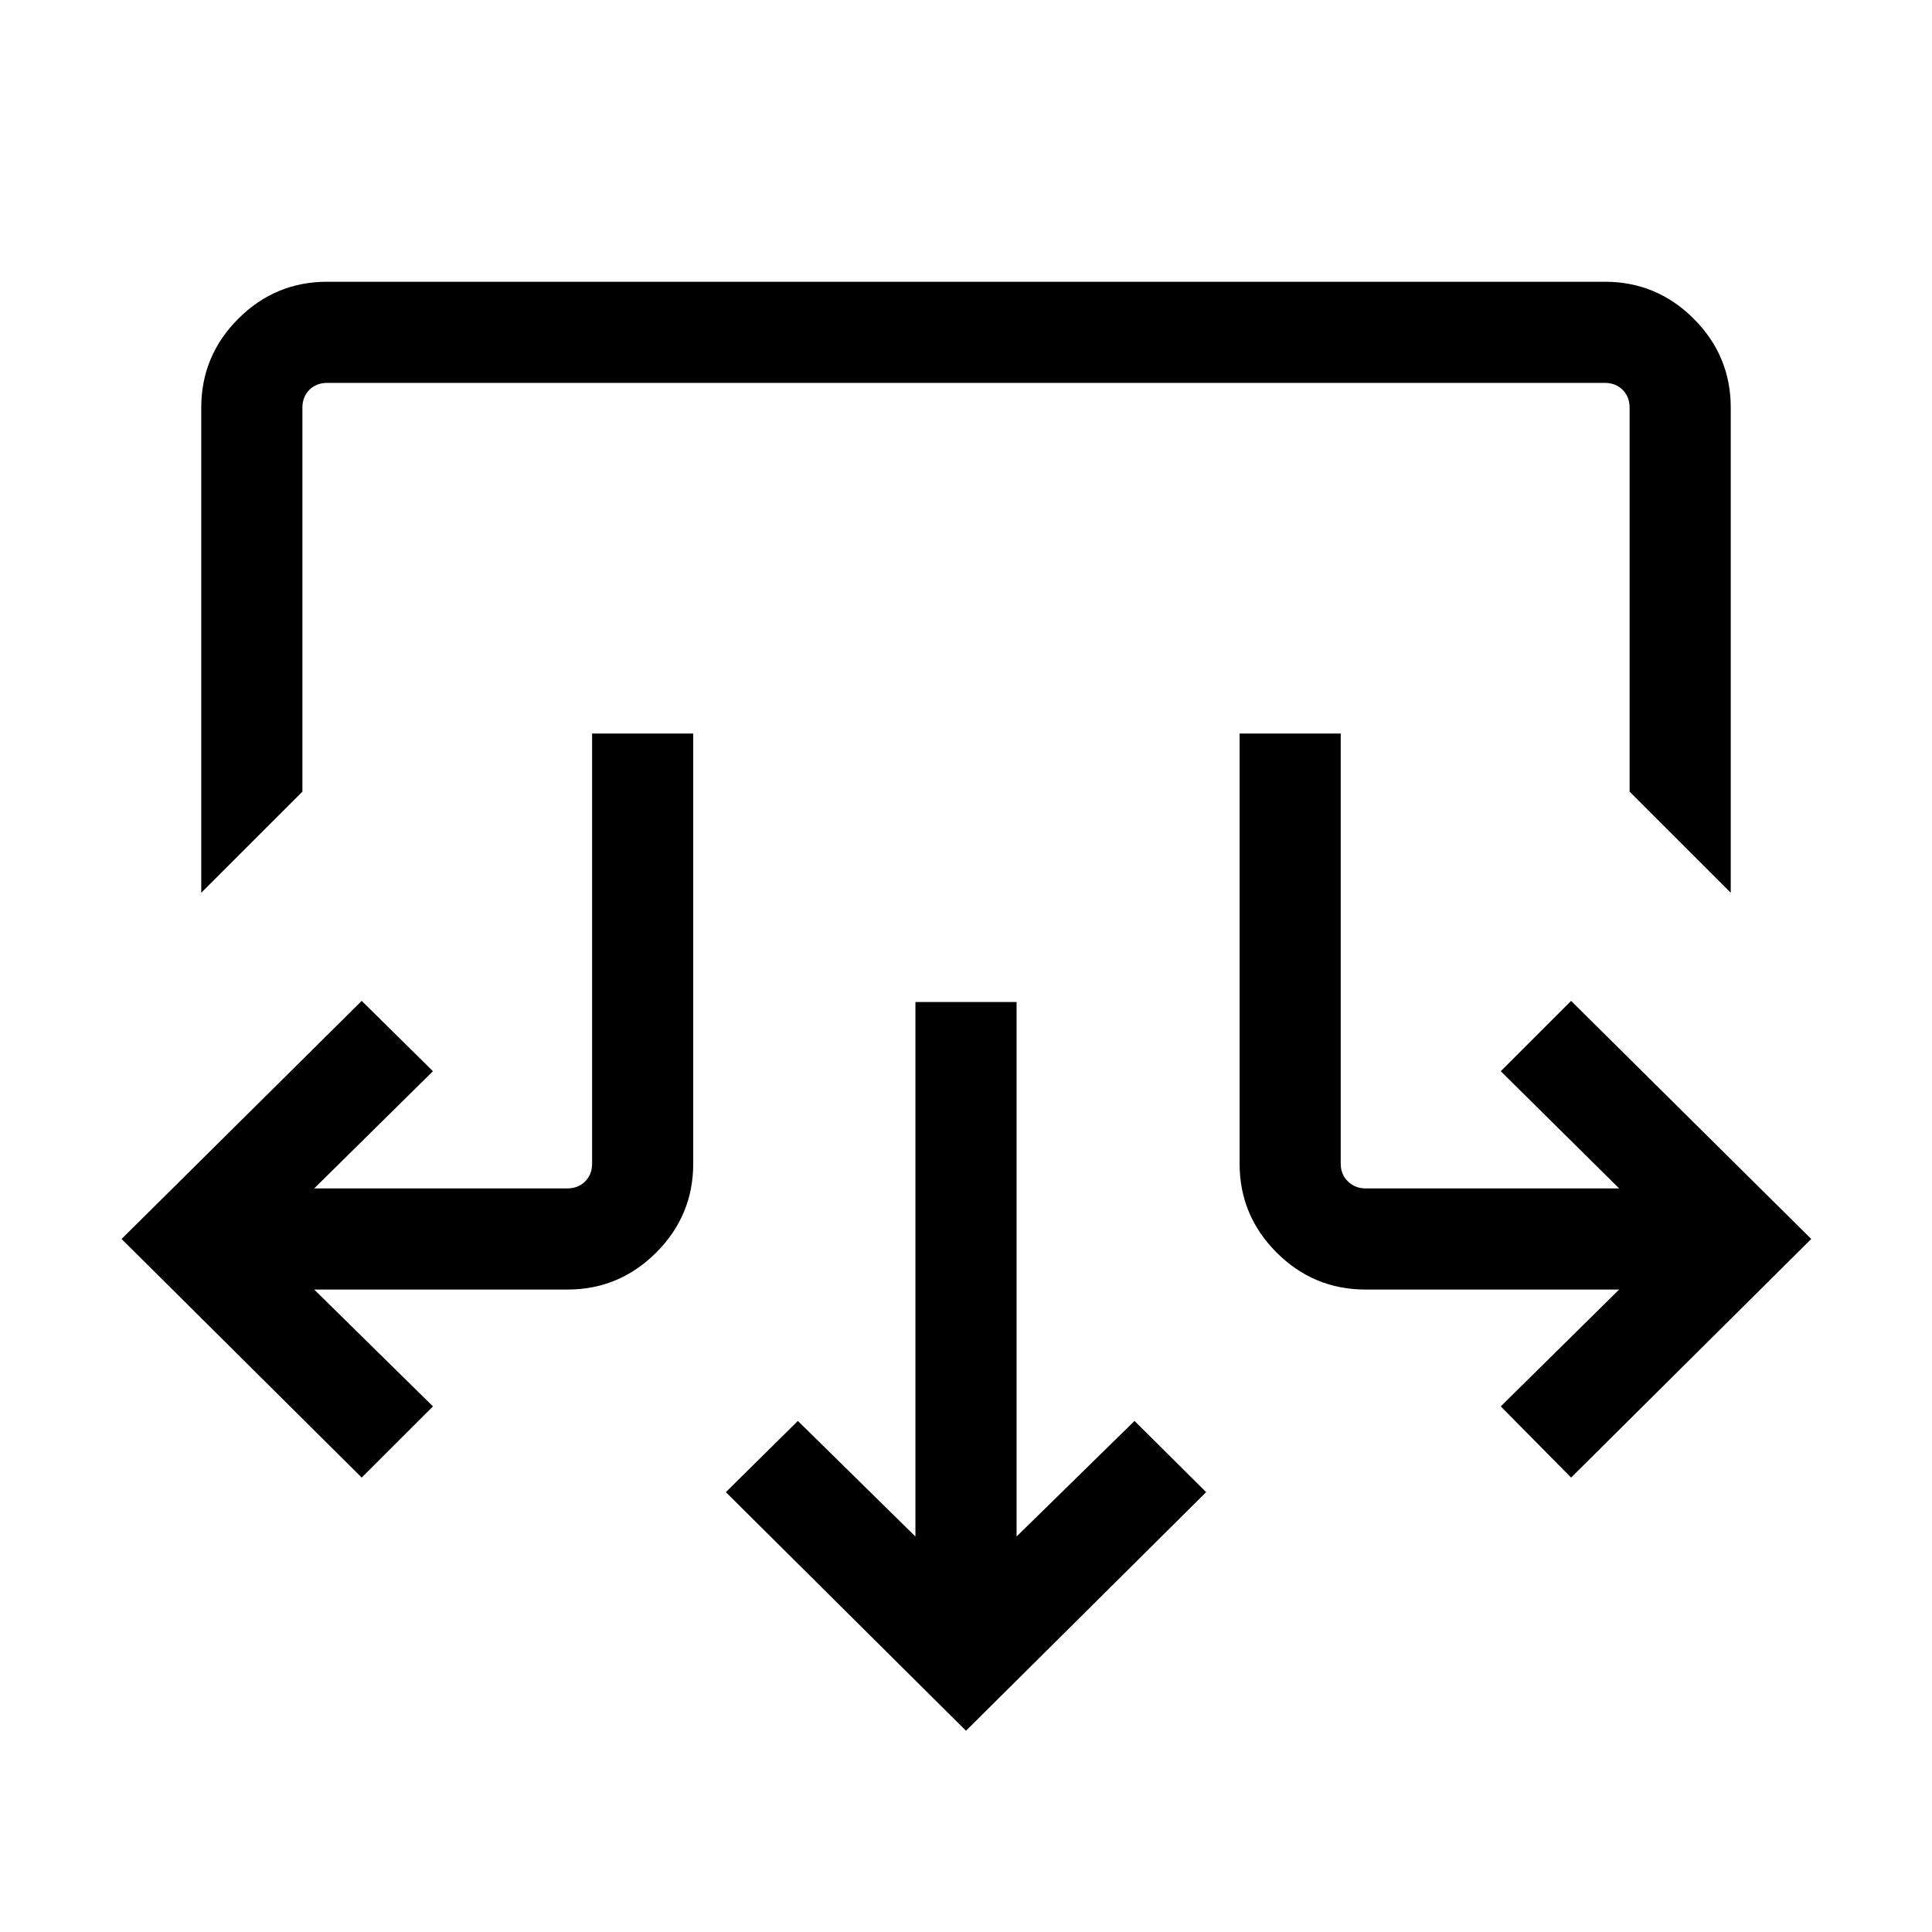 <svg xmlns="http://www.w3.org/2000/svg" height="40" viewBox="0 -960 960 960" width="40"><path d="M480-100 360.67-218.56l35.79-35.39 58.41 57.44V-462.1h50.26v265.59l58.61-57.44 35.59 35.39L480-100ZM179.74-225.8 60.41-344.36l119.33-118.31 35.39 34.95-59 58.23H281.9q5.38 0 8.84-3.46 3.47-3.46 3.47-8.84v-213.72h50.25v213.72q0 25.78-18.39 44.17-18.38 18.39-44.17 18.39H156.13l59 58.05-35.39 35.38Zm600.93 0-34.95-35.38 58.82-58.05H678.51q-25.79 0-44.17-18.39-18.39-18.39-18.39-44.17v-213.72h50.25v213.72q0 5.38 3.59 8.84t8.72 3.46h126.03l-58.82-58.23 34.95-34.95L900-344.36 780.67-225.8ZM100-516.39v-241.04q0-25.79 18.39-44.18T162.57-820h634.86q25.79 0 44.18 18.39T860-757.43v241.04l-50.26-50.25v-190.79q0-5.39-3.46-8.85t-8.85-3.46H162.57q-5.39 0-8.85 3.46t-3.46 8.85v190.79L100-516.39Z"/></svg>